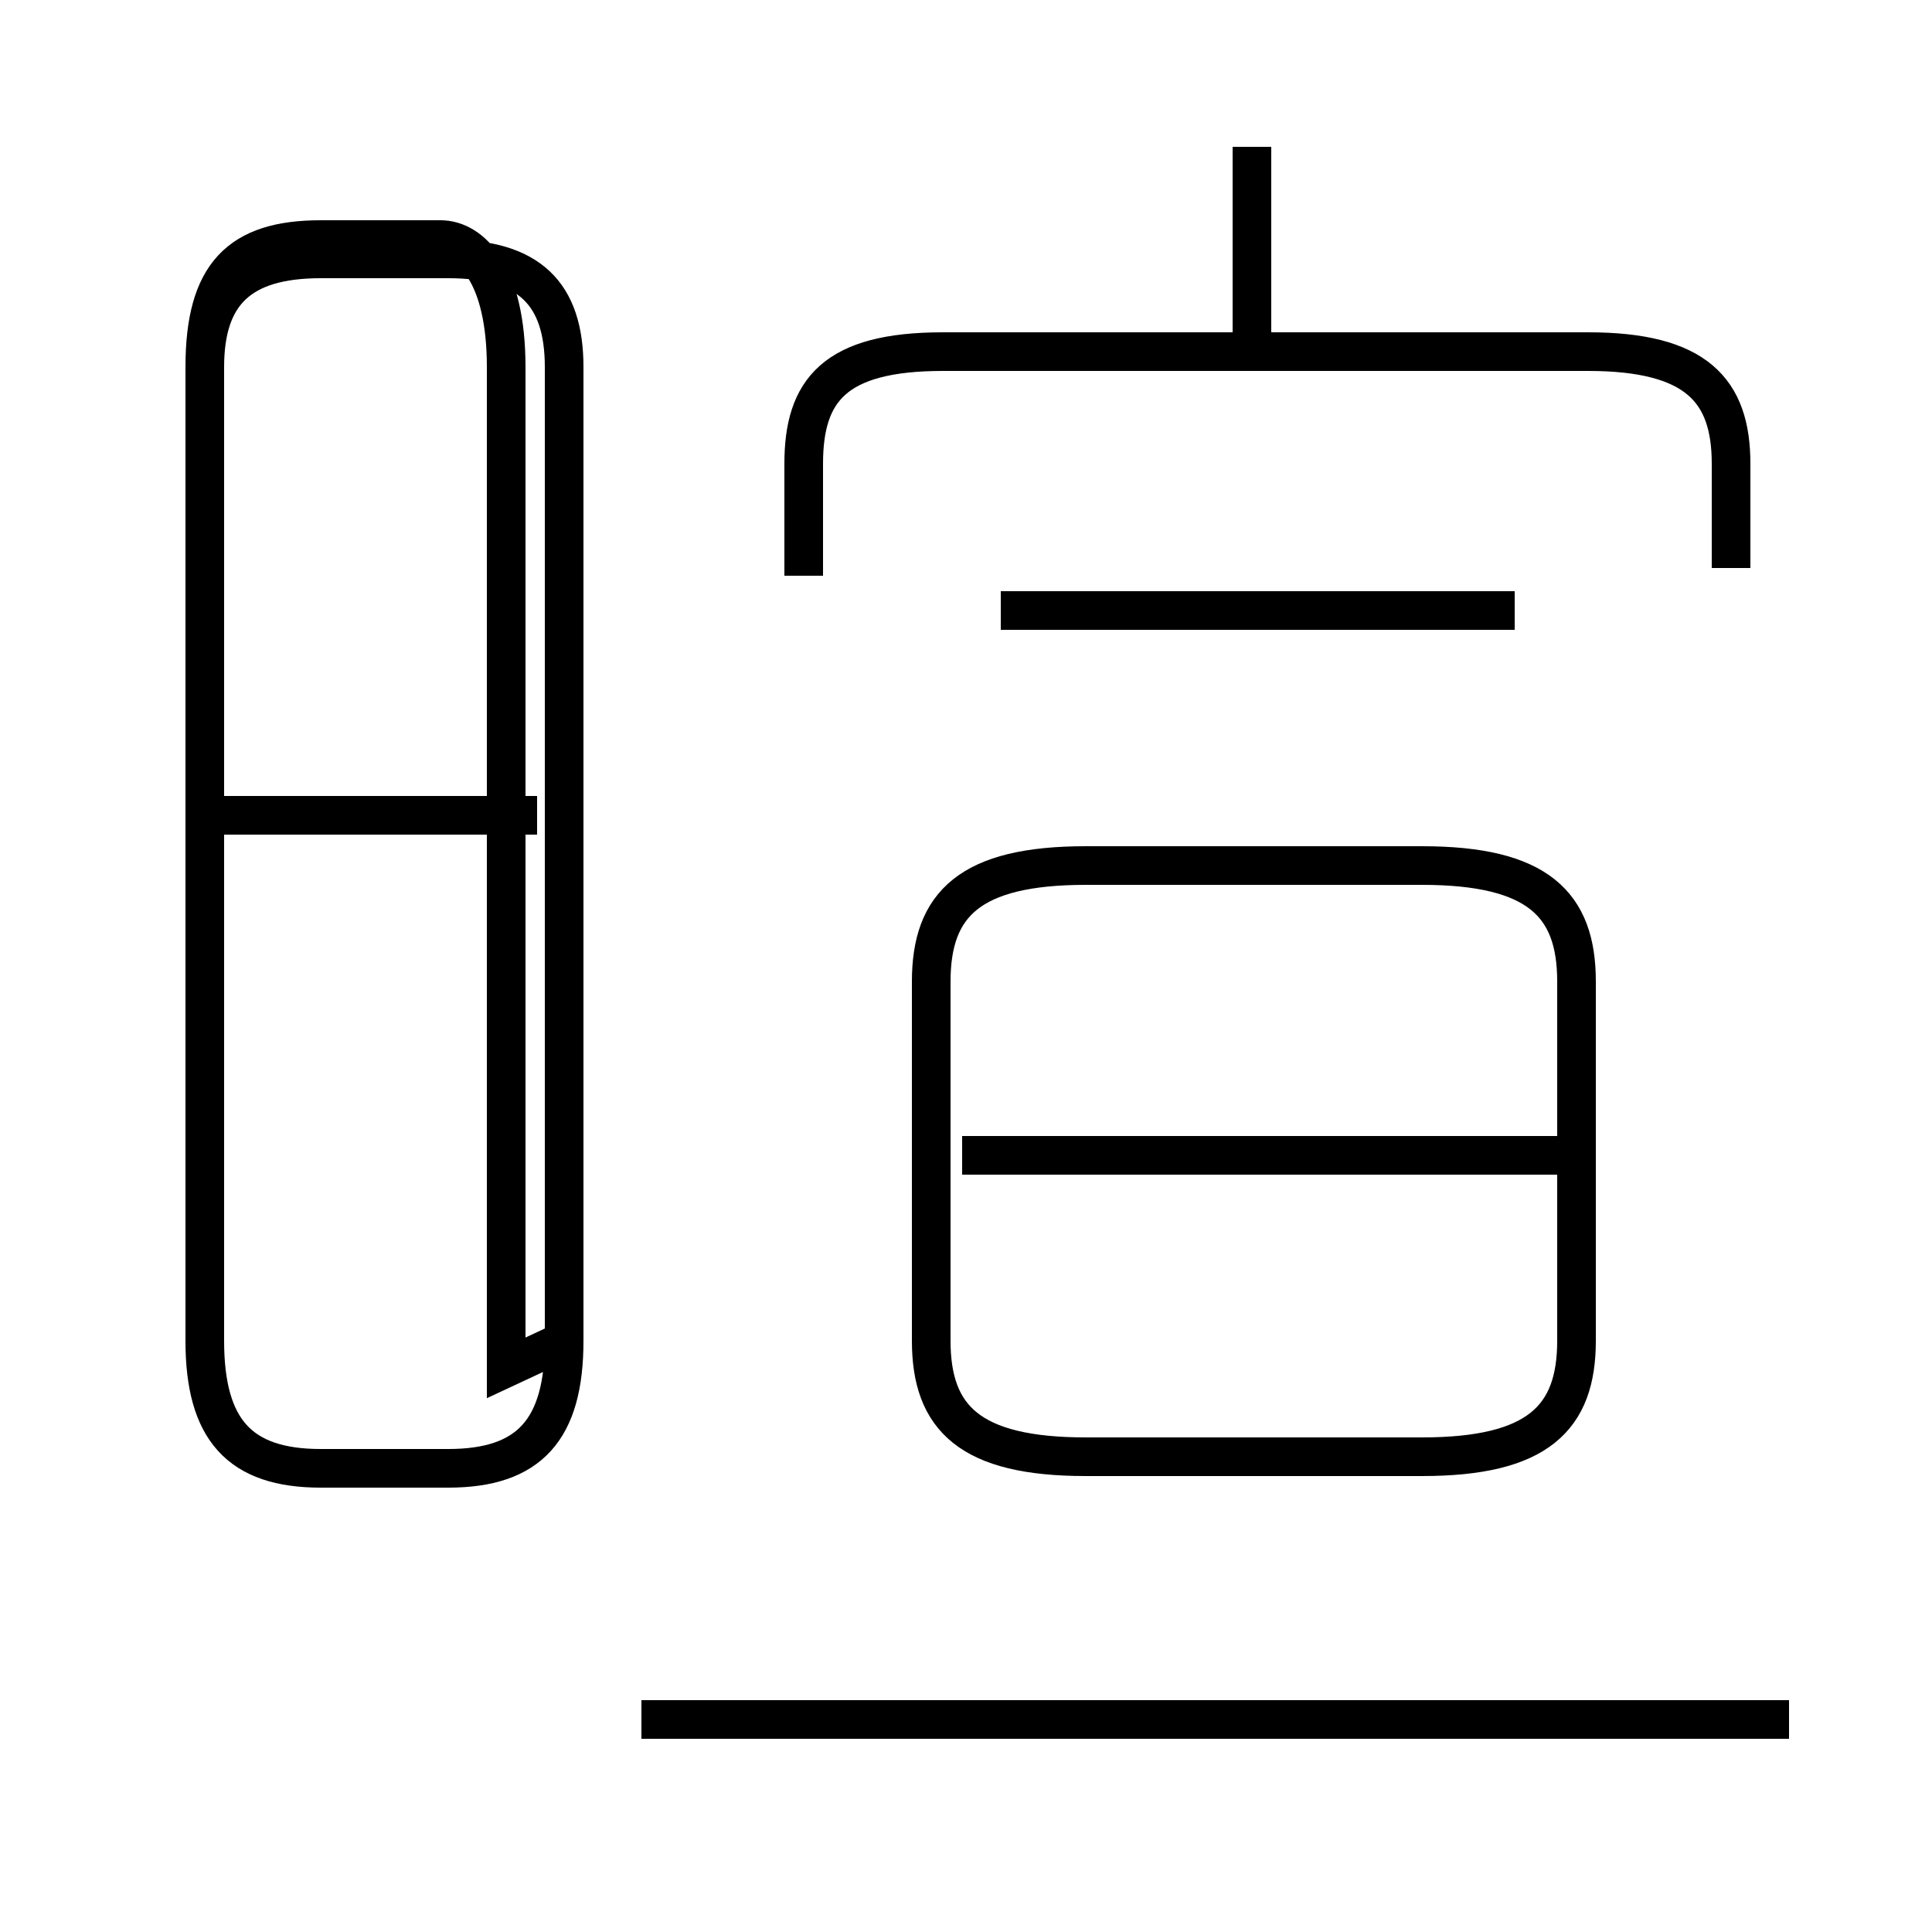 <?xml version='1.0' encoding='utf8'?>
<svg viewBox="0.0 -6.0 50.0 50.0" version="1.1" xmlns="http://www.w3.org/2000/svg">
<rect x="0.0" y="-6.0" width="50.0" height="50.0" fill="#808080" stroke="none"/>
<rect x="-1000" y="-1000" width="2000" height="2000" stroke="white" fill="white"/>
<g style="fill:white;stroke:#000000;  stroke-width:1">
<path d="M 13.9 -22.9 L 5.5 -22.9 M 13.1 -8.6 L 13.1 -34.5 C 13.1 -36.9 12.2 -37.8 11.4 -37.8 L 8.3 -37.8 C 6.2 -37.8 5.3 -36.9 5.3 -34.5 L 5.3 -9.3 C 5.3 -7.0 6.2 -6.0 8.3 -6.0 L 11.6 -6.0 C 13.7 -6.0 14.6 -7.0 14.6 -9.3 L 14.6 -34.5 C 14.6 -36.4 13.7 -37.3 11.6 -37.3 L 8.3 -37.3 C 6.2 -37.3 5.3 -36.4 5.3 -34.5 L 5.3 -9.3 C 5.3 -7.0 6.2 -6.0 8.3 -6.0 L 11.6 -6.0 C 13.7 -6.0 14.6 -7.0 14.6 -9.3 Z M 46.3 0.5 L 16.6 0.5 M 40.5 -14.1 L 24.9 -14.1 M 28.1 -6.3 L 36.8 -6.3 C 39.8 -6.3 40.8 -7.3 40.8 -9.3 L 40.8 -18.6 C 40.8 -20.6 39.8 -21.6 36.8 -21.6 L 28.1 -21.6 C 25.1 -21.6 24.1 -20.6 24.1 -18.6 L 24.1 -9.3 C 24.1 -7.3 25.1 -6.3 28.1 -6.3 Z M 39.2 -28.2 L 25.9 -28.2 M 44.8 -29.3 L 44.8 -32.0 C 44.8 -33.9 43.9 -34.9 41.1 -34.9 L 24.4 -34.9 C 21.6 -34.9 20.8 -33.9 20.8 -32.0 L 20.8 -29.1 M 32.4 -35.2 L 32.4 -40.2" transform="translate(0.0, 38.0)" />
</g>
</svg>